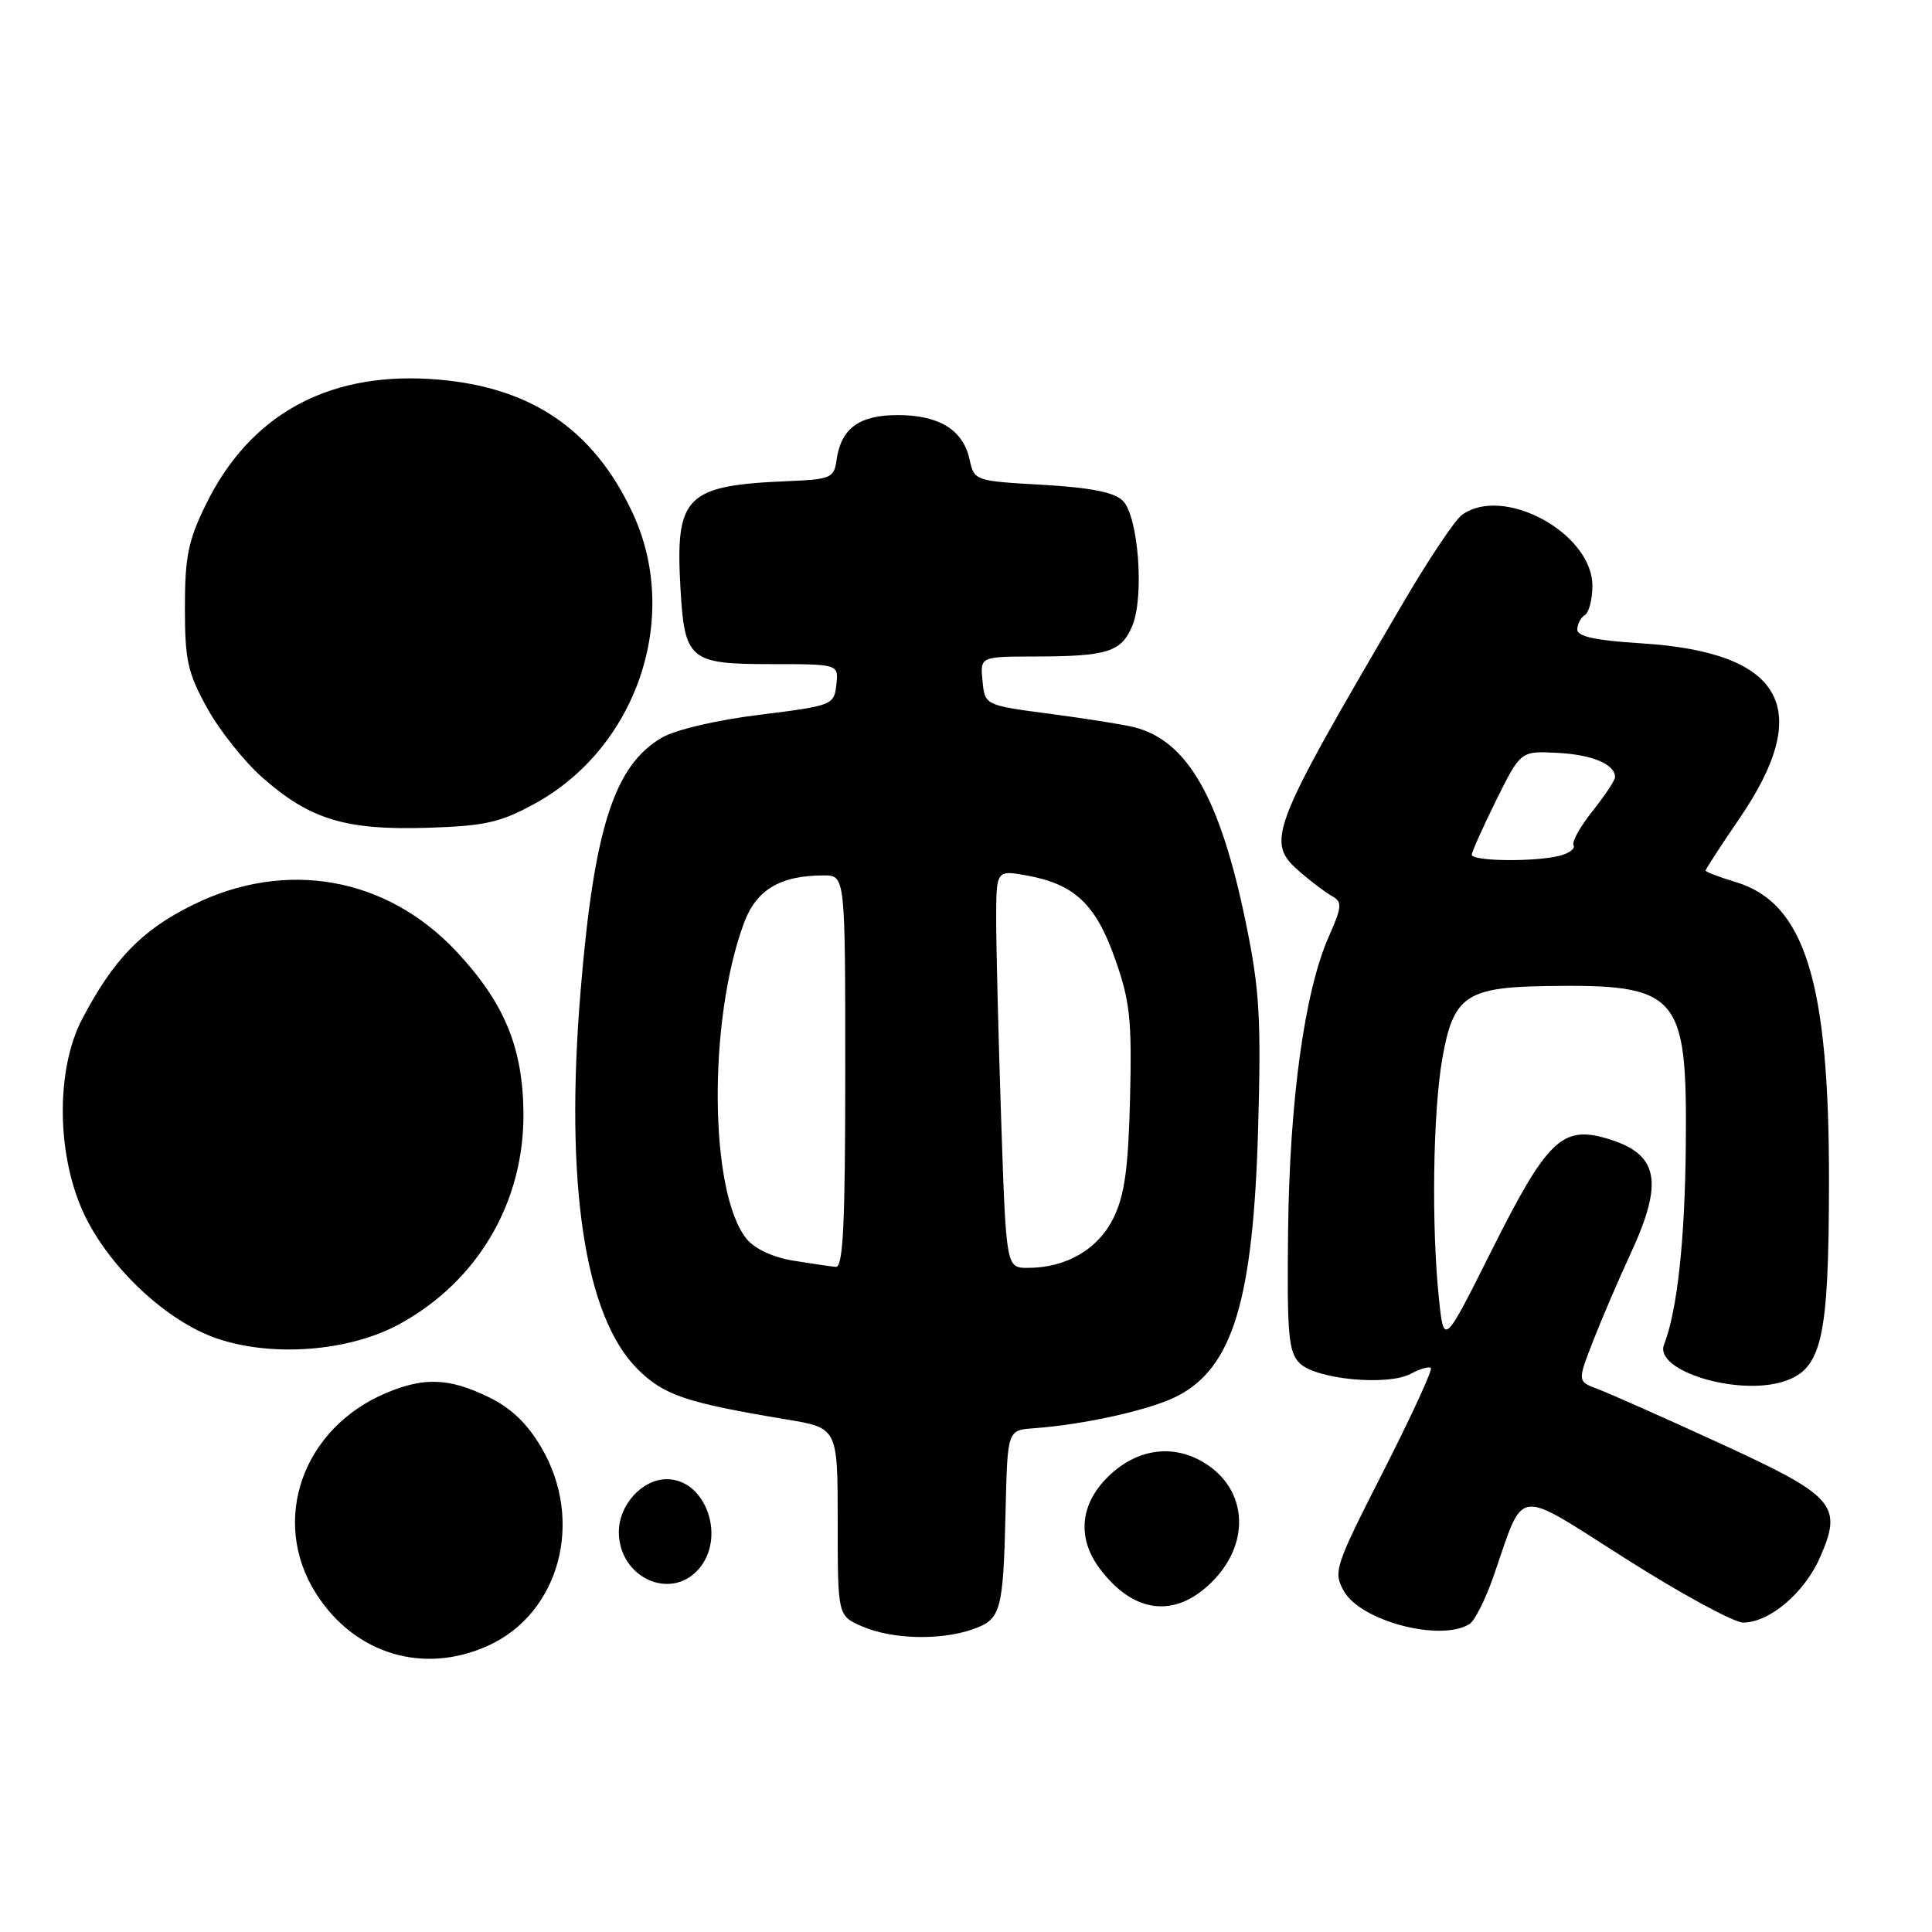 <?xml version="1.0" encoding="UTF-8" standalone="no"?>
<!DOCTYPE svg PUBLIC "-//W3C//DTD SVG 1.1//EN" "http://www.w3.org/Graphics/SVG/1.1/DTD/svg11.dtd" >
<svg xmlns="http://www.w3.org/2000/svg" xmlns:xlink="http://www.w3.org/1999/xlink" version="1.1" viewBox="0 0 256 256">
 <g >
 <path fill="currentColor"
d=" M 64.68 218.06 C 74.15 213.76 77.44 201.55 71.75 191.83 C 69.86 188.61 67.71 186.55 64.70 185.10 C 59.54 182.60 56.22 182.46 51.23 184.55 C 40.08 189.21 35.76 201.49 41.87 211.14 C 46.97 219.18 56.11 221.95 64.68 218.06 Z  M 128.86 215.90 C 132.66 214.57 132.93 213.61 133.25 200.00 C 133.50 189.50 133.50 189.50 137.00 189.25 C 143.69 188.77 152.47 186.80 155.98 185.00 C 163.36 181.21 166.06 172.26 166.71 149.50 C 167.12 134.83 166.90 131.09 165.07 122.22 C 161.66 105.68 157.33 98.13 150.25 96.35 C 148.91 96.01 143.92 95.22 139.16 94.59 C 130.50 93.45 130.50 93.45 130.19 90.23 C 129.87 87.00 129.87 87.00 137.19 86.99 C 146.76 86.97 148.60 86.39 150.04 82.91 C 151.65 79.02 150.84 68.41 148.78 66.35 C 147.65 65.23 144.54 64.61 138.14 64.24 C 129.16 63.73 129.09 63.71 128.47 60.87 C 127.61 56.95 124.44 55.00 118.93 55.00 C 113.82 55.00 111.42 56.79 110.84 61.00 C 110.52 63.32 110.06 63.52 104.50 63.75 C 90.87 64.31 89.47 65.68 90.16 77.86 C 90.70 87.47 91.34 88.00 102.19 88.00 C 111.13 88.00 111.13 88.00 110.82 90.74 C 110.51 93.43 110.30 93.51 100.66 94.71 C 94.96 95.41 89.50 96.69 87.69 97.75 C 81.39 101.43 78.72 109.72 76.94 131.22 C 74.81 156.78 77.45 174.39 84.46 181.39 C 87.94 184.87 90.89 185.87 104.25 188.09 C 111.00 189.21 111.00 189.21 111.00 201.65 C 111.00 214.10 111.00 214.10 114.25 215.51 C 118.19 217.22 124.58 217.39 128.86 215.90 Z  M 194.73 215.18 C 195.41 214.75 196.82 211.95 197.87 208.95 C 202.09 196.84 200.46 197.06 215.50 206.59 C 222.80 211.22 229.76 215.00 230.98 215.00 C 234.44 215.00 239.07 211.09 241.13 206.43 C 244.22 199.44 243.19 198.26 227.84 191.22 C 220.50 187.85 213.26 184.64 211.75 184.07 C 209.01 183.05 209.01 183.05 211.06 177.78 C 212.19 174.87 214.43 169.64 216.05 166.14 C 220.50 156.54 219.78 152.91 213.03 150.89 C 207.00 149.08 205.02 150.99 197.65 165.69 C 191.32 178.33 191.32 178.33 190.66 172.02 C 189.66 162.42 189.87 147.41 191.11 140.28 C 192.55 132.03 194.25 130.83 204.74 130.66 C 222.44 130.38 223.55 131.62 223.38 151.46 C 223.28 164.18 222.26 173.64 220.49 178.18 C 219.15 181.64 230.32 185.04 236.42 183.03 C 241.43 181.37 242.33 177.37 242.35 156.50 C 242.38 130.02 239.14 119.62 229.97 116.87 C 227.79 116.22 226.00 115.53 226.00 115.35 C 226.00 115.17 228.00 112.09 230.45 108.51 C 240.49 93.85 236.33 86.42 217.43 85.24 C 211.45 84.87 209.00 84.34 209.00 83.42 C 209.00 82.70 209.45 81.84 210.00 81.50 C 210.55 81.16 211.00 79.42 211.00 77.63 C 211.00 70.63 199.16 64.21 193.69 68.25 C 192.76 68.94 189.23 74.22 185.85 80.00 C 168.06 110.38 167.62 111.55 172.37 115.64 C 173.81 116.88 175.68 118.28 176.52 118.75 C 177.88 119.51 177.83 120.14 176.06 124.13 C 172.87 131.35 170.88 145.73 170.68 163.05 C 170.52 176.81 170.73 179.15 172.20 180.62 C 174.34 182.77 183.86 183.68 186.94 182.03 C 188.17 181.37 189.37 181.03 189.60 181.27 C 189.84 181.51 187.01 187.66 183.31 194.93 C 176.85 207.63 176.64 208.27 178.07 210.83 C 180.31 214.82 190.94 217.60 194.73 215.18 Z  M 160.60 209.60 C 166.01 204.19 165.20 196.70 158.85 193.42 C 154.72 191.29 150.09 192.25 146.51 195.99 C 143.09 199.56 142.79 203.89 145.68 207.79 C 150.16 213.82 155.70 214.50 160.60 209.60 Z  M 92.51 207.99 C 96.28 203.82 93.57 196.00 88.35 196.00 C 85.09 196.00 82.00 199.41 82.00 203.00 C 82.00 208.96 88.74 212.16 92.51 207.99 Z  M 52.89 175.47 C 63.29 169.81 69.45 159.34 69.36 147.50 C 69.29 138.82 66.83 132.87 60.50 126.10 C 51.23 116.19 37.90 113.82 25.58 119.89 C 18.82 123.21 15.06 127.08 10.90 135.00 C 7.31 141.83 7.49 153.44 11.30 161.20 C 14.73 168.19 22.14 175.07 28.67 177.33 C 36.03 179.87 46.23 179.09 52.89 175.47 Z  M 70.82 106.51 C 84.40 99.09 90.25 81.79 83.84 68.00 C 78.56 56.65 69.98 50.99 56.87 50.21 C 43.20 49.40 33.05 55.09 27.31 66.79 C 24.94 71.60 24.50 73.76 24.50 80.50 C 24.50 87.50 24.87 89.17 27.47 93.86 C 29.10 96.80 32.39 100.94 34.79 103.05 C 41.07 108.57 45.76 110.01 56.50 109.69 C 64.25 109.45 66.24 109.01 70.82 106.51 Z  M 105.09 167.04 C 102.41 166.60 99.99 165.47 98.92 164.15 C 93.99 158.06 93.79 135.27 98.57 122.33 C 100.20 117.90 103.37 116.00 109.15 116.00 C 112.00 116.00 112.00 116.00 112.00 142.00 C 112.00 162.20 111.72 167.97 110.75 167.87 C 110.06 167.81 107.52 167.43 105.09 167.04 Z  M 132.66 148.34 C 132.30 137.53 132.00 125.66 132.00 121.97 C 132.00 115.27 132.00 115.27 136.11 116.02 C 142.41 117.17 145.21 119.83 147.76 127.08 C 149.73 132.64 149.99 135.11 149.74 145.50 C 149.51 154.80 149.02 158.37 147.55 161.37 C 145.52 165.53 141.28 168.00 136.19 168.00 C 133.32 168.00 133.32 168.00 132.66 148.34 Z  M 195.02 113.25 C 195.04 112.84 196.50 109.58 198.27 106.00 C 201.50 99.50 201.50 99.50 206.41 99.76 C 211.00 100.00 214.00 101.27 214.00 102.98 C 214.00 103.39 212.66 105.42 211.01 107.48 C 209.37 109.55 208.24 111.58 208.50 112.01 C 208.76 112.43 207.97 113.04 206.74 113.37 C 203.54 114.23 195.00 114.14 195.02 113.25 Z "/>
</g>
</svg>